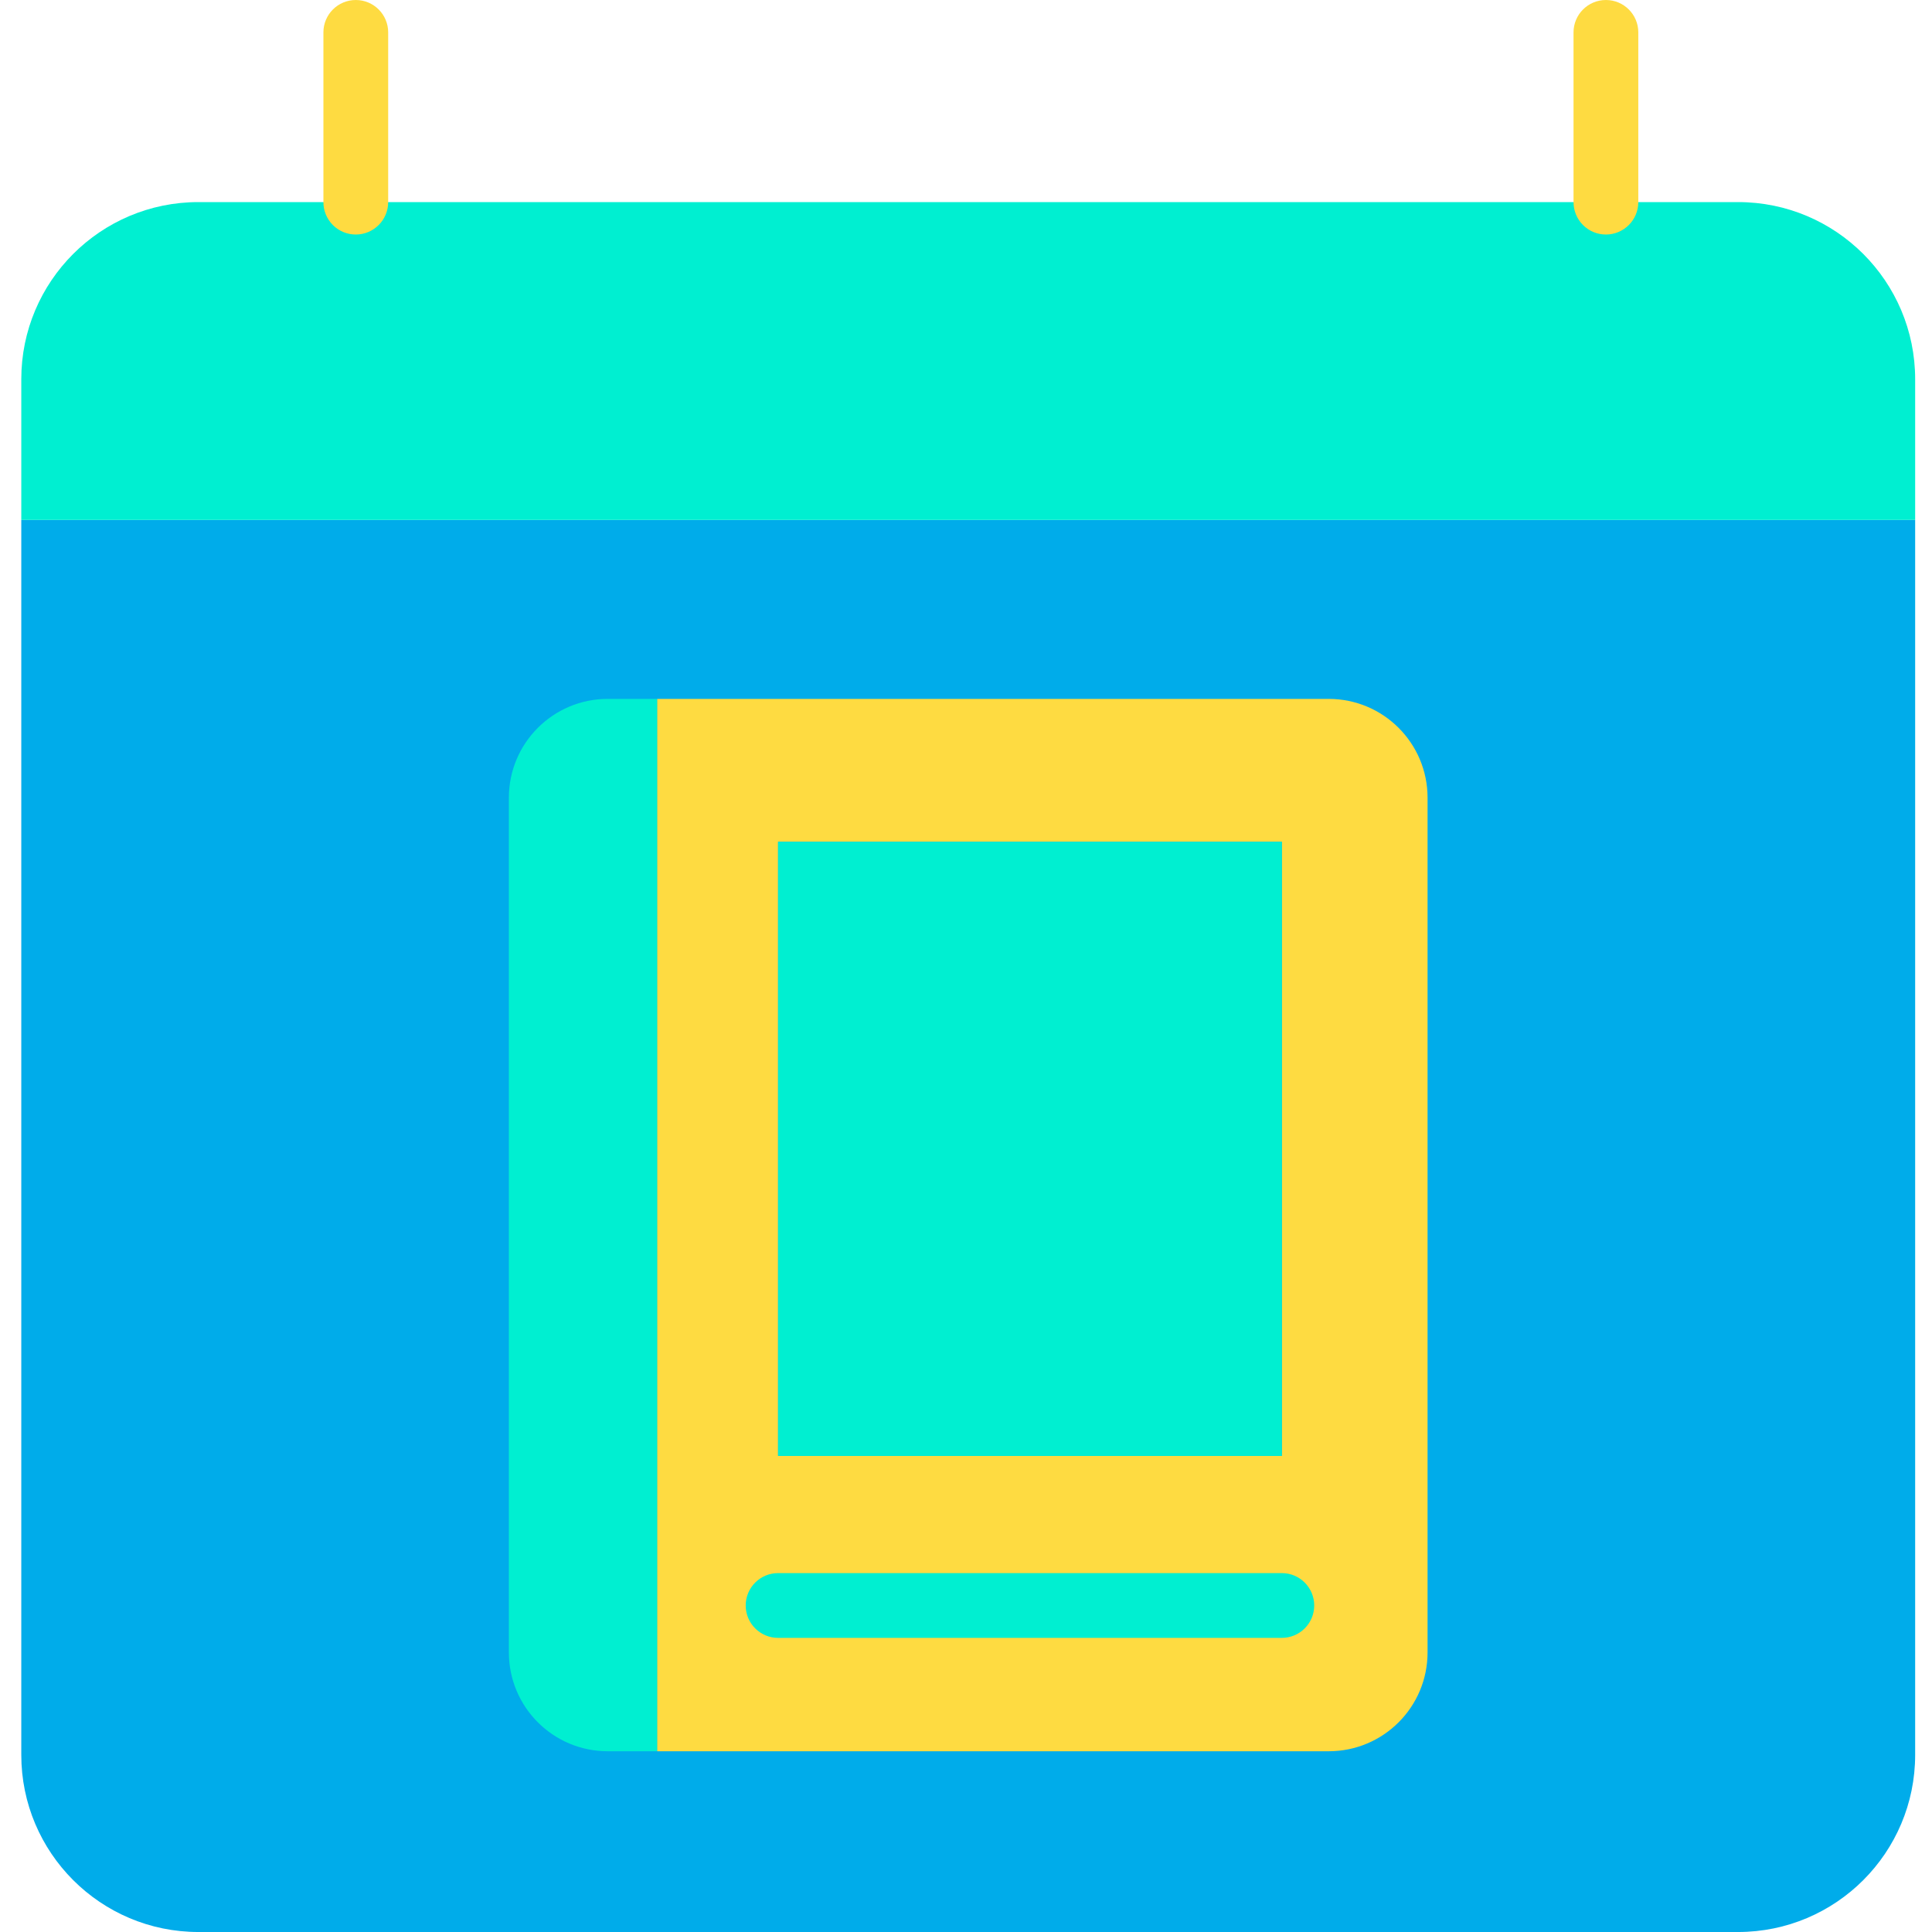 <svg height="477pt" viewBox="-5 0 477 477.26" width="477pt" xmlns="http://www.w3.org/2000/svg">
    <path d="m467.969 128.441v305.059c.004 24.168-19.59 43.762-43.758 43.762h-380.32c-24.168 0-43.762-19.594-43.762-43.762v-305.059zm0 0"
          fill="#00acea"/>
    <path d="m82.762 49.922h341.449c24.168-.004 43.762 19.59 43.758 43.758v34.762h-467.84v-34.762c0-24.168 19.594-43.762 43.762-43.758zm0 0"
          fill="#00efd1"/>
    <path d="m82.762 57.934c-2.121.004-4.156-.836-5.656-2.332-1.5-1.5-2.344-3.531-2.344-5.652v-41.949c0-4.418 3.578-8 8-8 4.418 0 8 3.582 8 8v41.922c0 4.418-3.582 8.008-8 8.012zm0 0"
          fill="#fedb41"/>
    <path d="m391.578 57.934c-2.117.004-4.152-.836-5.652-2.332-1.5-1.5-2.344-3.531-2.348-5.652v-41.949c0-4.418 3.582-8 8-8 4.422 0 8 3.582 8 8v41.922c.004 4.418-3.578 8.008-8 8.012zm0 0"
          fill="#fedb41"/>
    <path d="m347.52 197.059v211.141c0 13.48-10.93 24.41-24.41 24.41h-165.918v-259.961h165.918c13.48.004 24.41 10.93 24.41 24.41zm-36 162.59v-151.699h-124.441v151.699zm0 0"
          fill="#fedb41"/>
    <g fill="#00efd1">
        <path d="m187.078 207.949h124.441v151.699h-124.441zm0 0"/>
        <path d="m157.191 172.648v259.961h-12.203c-13.48 0-24.406-10.93-24.41-24.41v-211.141c.004-13.48 10.93-24.406 24.41-24.41zm0 0"/>
        <path d="m311.52 404.602h-124.441c-4.418 0-8-3.582-8-8 0-4.418 3.582-8 8-8h124.441c4.418 0 8 3.582 8 8 0 4.418-3.582 8-8 8zm0 0"/>
    </g>
</svg>
